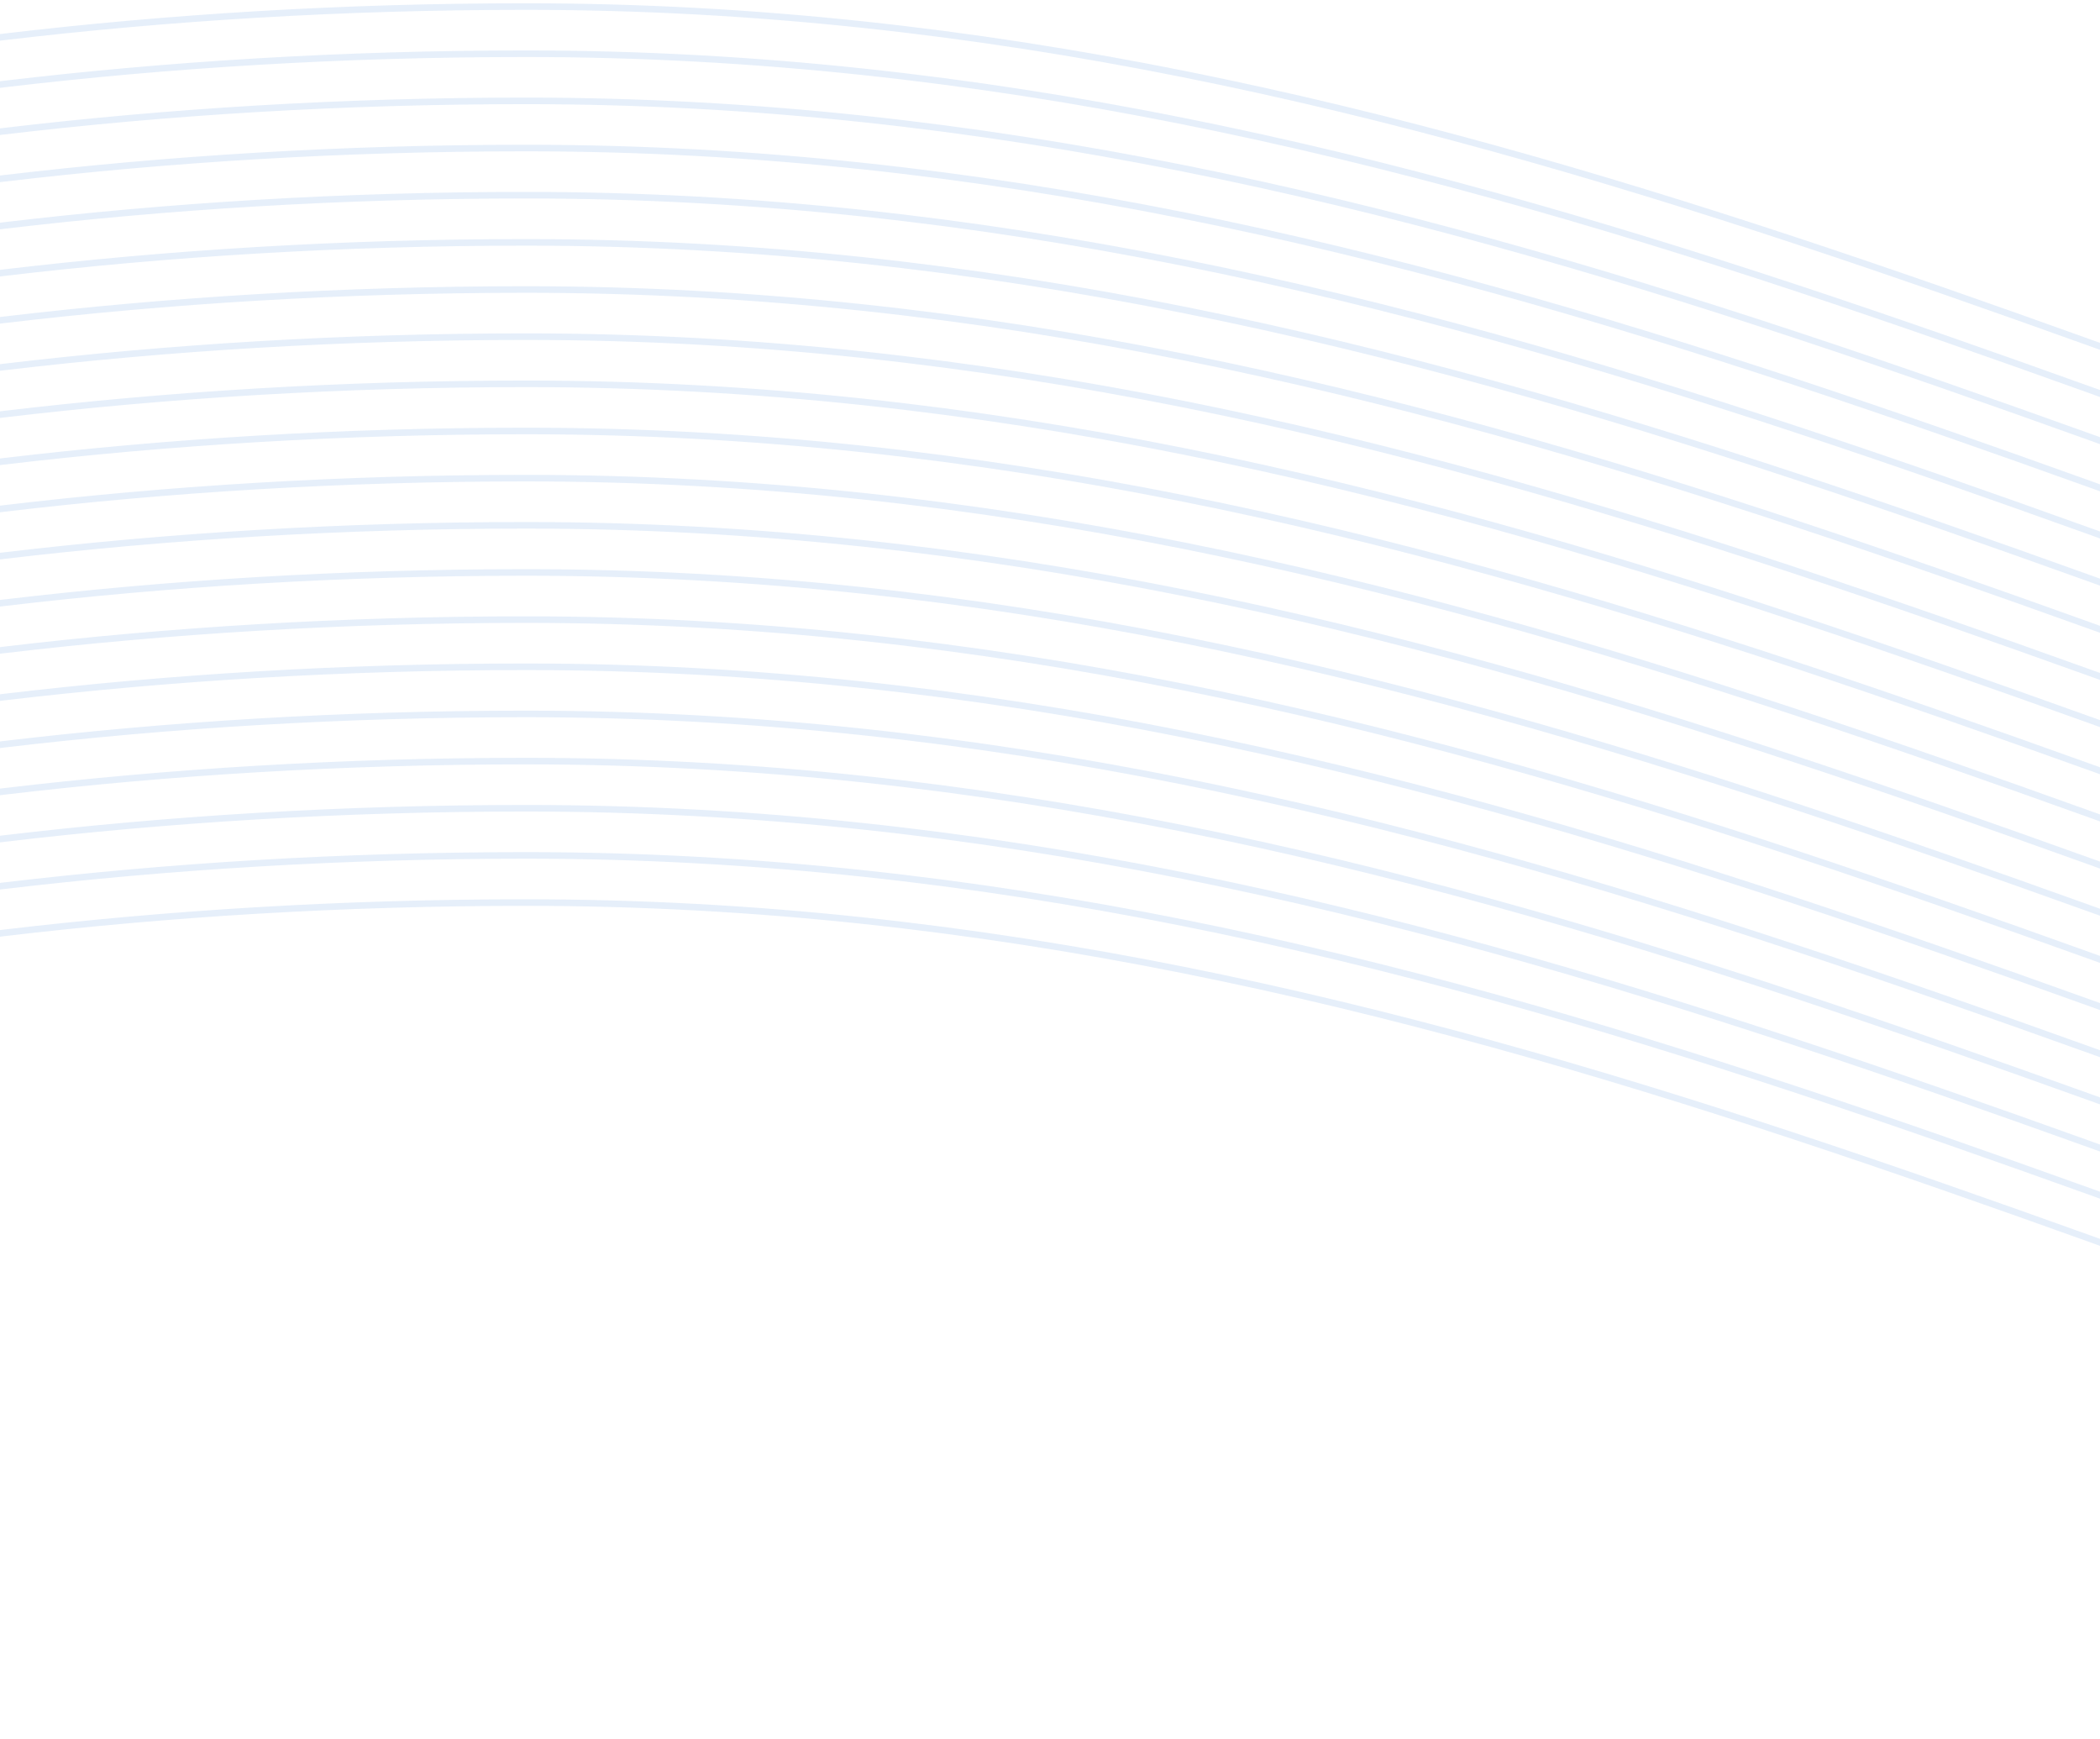 <svg width="320" height="265" viewBox="0 0 320 265" fill="none" xmlns="http://www.w3.org/2000/svg"><path d="M-300 264.28c30.822-20.199 155.716-126.762 380.133-126.762 280.521 0 437.31 248.3 860.325 43.182" stroke="#085ED0" stroke-opacity=".1"/><path d="M-300 257.094c30.822-20.198 155.716-126.762 380.133-126.762 280.521 0 437.31 248.301 860.325 43.183" stroke="#085ED0" stroke-opacity=".1"/><path d="M-300 249.909c30.822-20.199 155.716-126.763 380.133-126.763 280.521 0 437.31 248.301 860.325 43.183" stroke="#085ED0" stroke-opacity=".1"/><path d="M-300 242.725c30.822-20.198 155.716-126.762 380.133-126.762 280.521 0 437.31 248.3 860.325 43.183" stroke="#085ED0" stroke-opacity=".1"/><path d="M-300 235.539c30.822-20.198 155.716-126.762 380.133-126.762 280.521 0 437.31 248.301 860.325 43.183" stroke="#085ED0" stroke-opacity=".1"/><path d="M-300 228.354c30.822-20.198 155.716-126.762 380.133-126.762 280.521 0 437.31 248.3 860.325 43.183" stroke="#085ED0" stroke-opacity=".1"/><path d="M-300 221.168C-269.178 200.97-144.284 94.406 80.133 94.406c280.521 0 437.31 248.301 860.325 43.183" stroke="#085ED0" stroke-opacity=".1"/><path d="M-300 213.983c30.822-20.199 155.716-126.762 380.133-126.762 280.521 0 437.31 248.3 860.325 43.182" stroke="#085ED0" stroke-opacity=".1"/><path d="M-300 206.799c30.822-20.198 155.716-126.762 380.133-126.762 280.521 0 437.31 248.301 860.325 43.183" stroke="#085ED0" stroke-opacity=".1"/><path d="M-300 199.614c30.822-20.199 155.716-126.762 380.133-126.762 280.521 0 437.31 248.3 860.325 43.182" stroke="#085ED0" stroke-opacity=".1"/><path d="M-300 192.428C-269.178 172.23-144.284 65.666 80.133 65.666c280.521 0 437.31 248.301 860.325 43.183" stroke="#085ED0" stroke-opacity=".1"/><path d="M-300 185.243c30.822-20.199 155.716-126.762 380.133-126.762 280.521 0 437.31 248.3 860.325 43.182" stroke="#085ED0" stroke-opacity=".1"/><path d="M-300 178.057c30.822-20.198 155.716-126.762 380.133-126.762 280.521 0 437.31 248.301 860.325 43.183" stroke="#085ED0" stroke-opacity=".1"/><path d="M-300 170.873c30.822-20.198 155.716-126.762 380.133-126.762 280.521 0 437.31 248.301 860.325 43.183" stroke="#085ED0" stroke-opacity=".1"/><path d="M-300 163.688C-269.178 143.49-144.284 36.926 80.133 36.926c280.521 0 437.31 248.3 860.325 43.183" stroke="#085ED0" stroke-opacity=".1"/><path d="M-300 156.502C-269.178 136.304-144.284 29.74 80.133 29.74c280.521 0 437.31 248.301 860.325 43.183" stroke="#085ED0" stroke-opacity=".1"/><path d="M-300 149.317c30.822-20.199 155.716-126.762 380.133-126.762 280.521 0 437.31 248.3 860.325 43.182" stroke="#085ED0" stroke-opacity=".1"/><path d="M-300 142.131c30.822-20.198 155.716-126.762 380.133-126.762 280.521 0 437.31 248.301 860.325 43.183" stroke="#085ED0" stroke-opacity=".1"/><path d="M-300 134.948C-269.178 114.749-144.284 8.186 80.133 8.186c280.521 0 437.31 248.3 860.325 43.182" stroke="#085ED0" stroke-opacity=".1"/><path d="M-300 127.762C-269.178 107.564-144.284 1 80.133 1c280.521 0 437.31 248.301 860.325 43.183" stroke="#085ED0" stroke-opacity=".1"/></svg>
